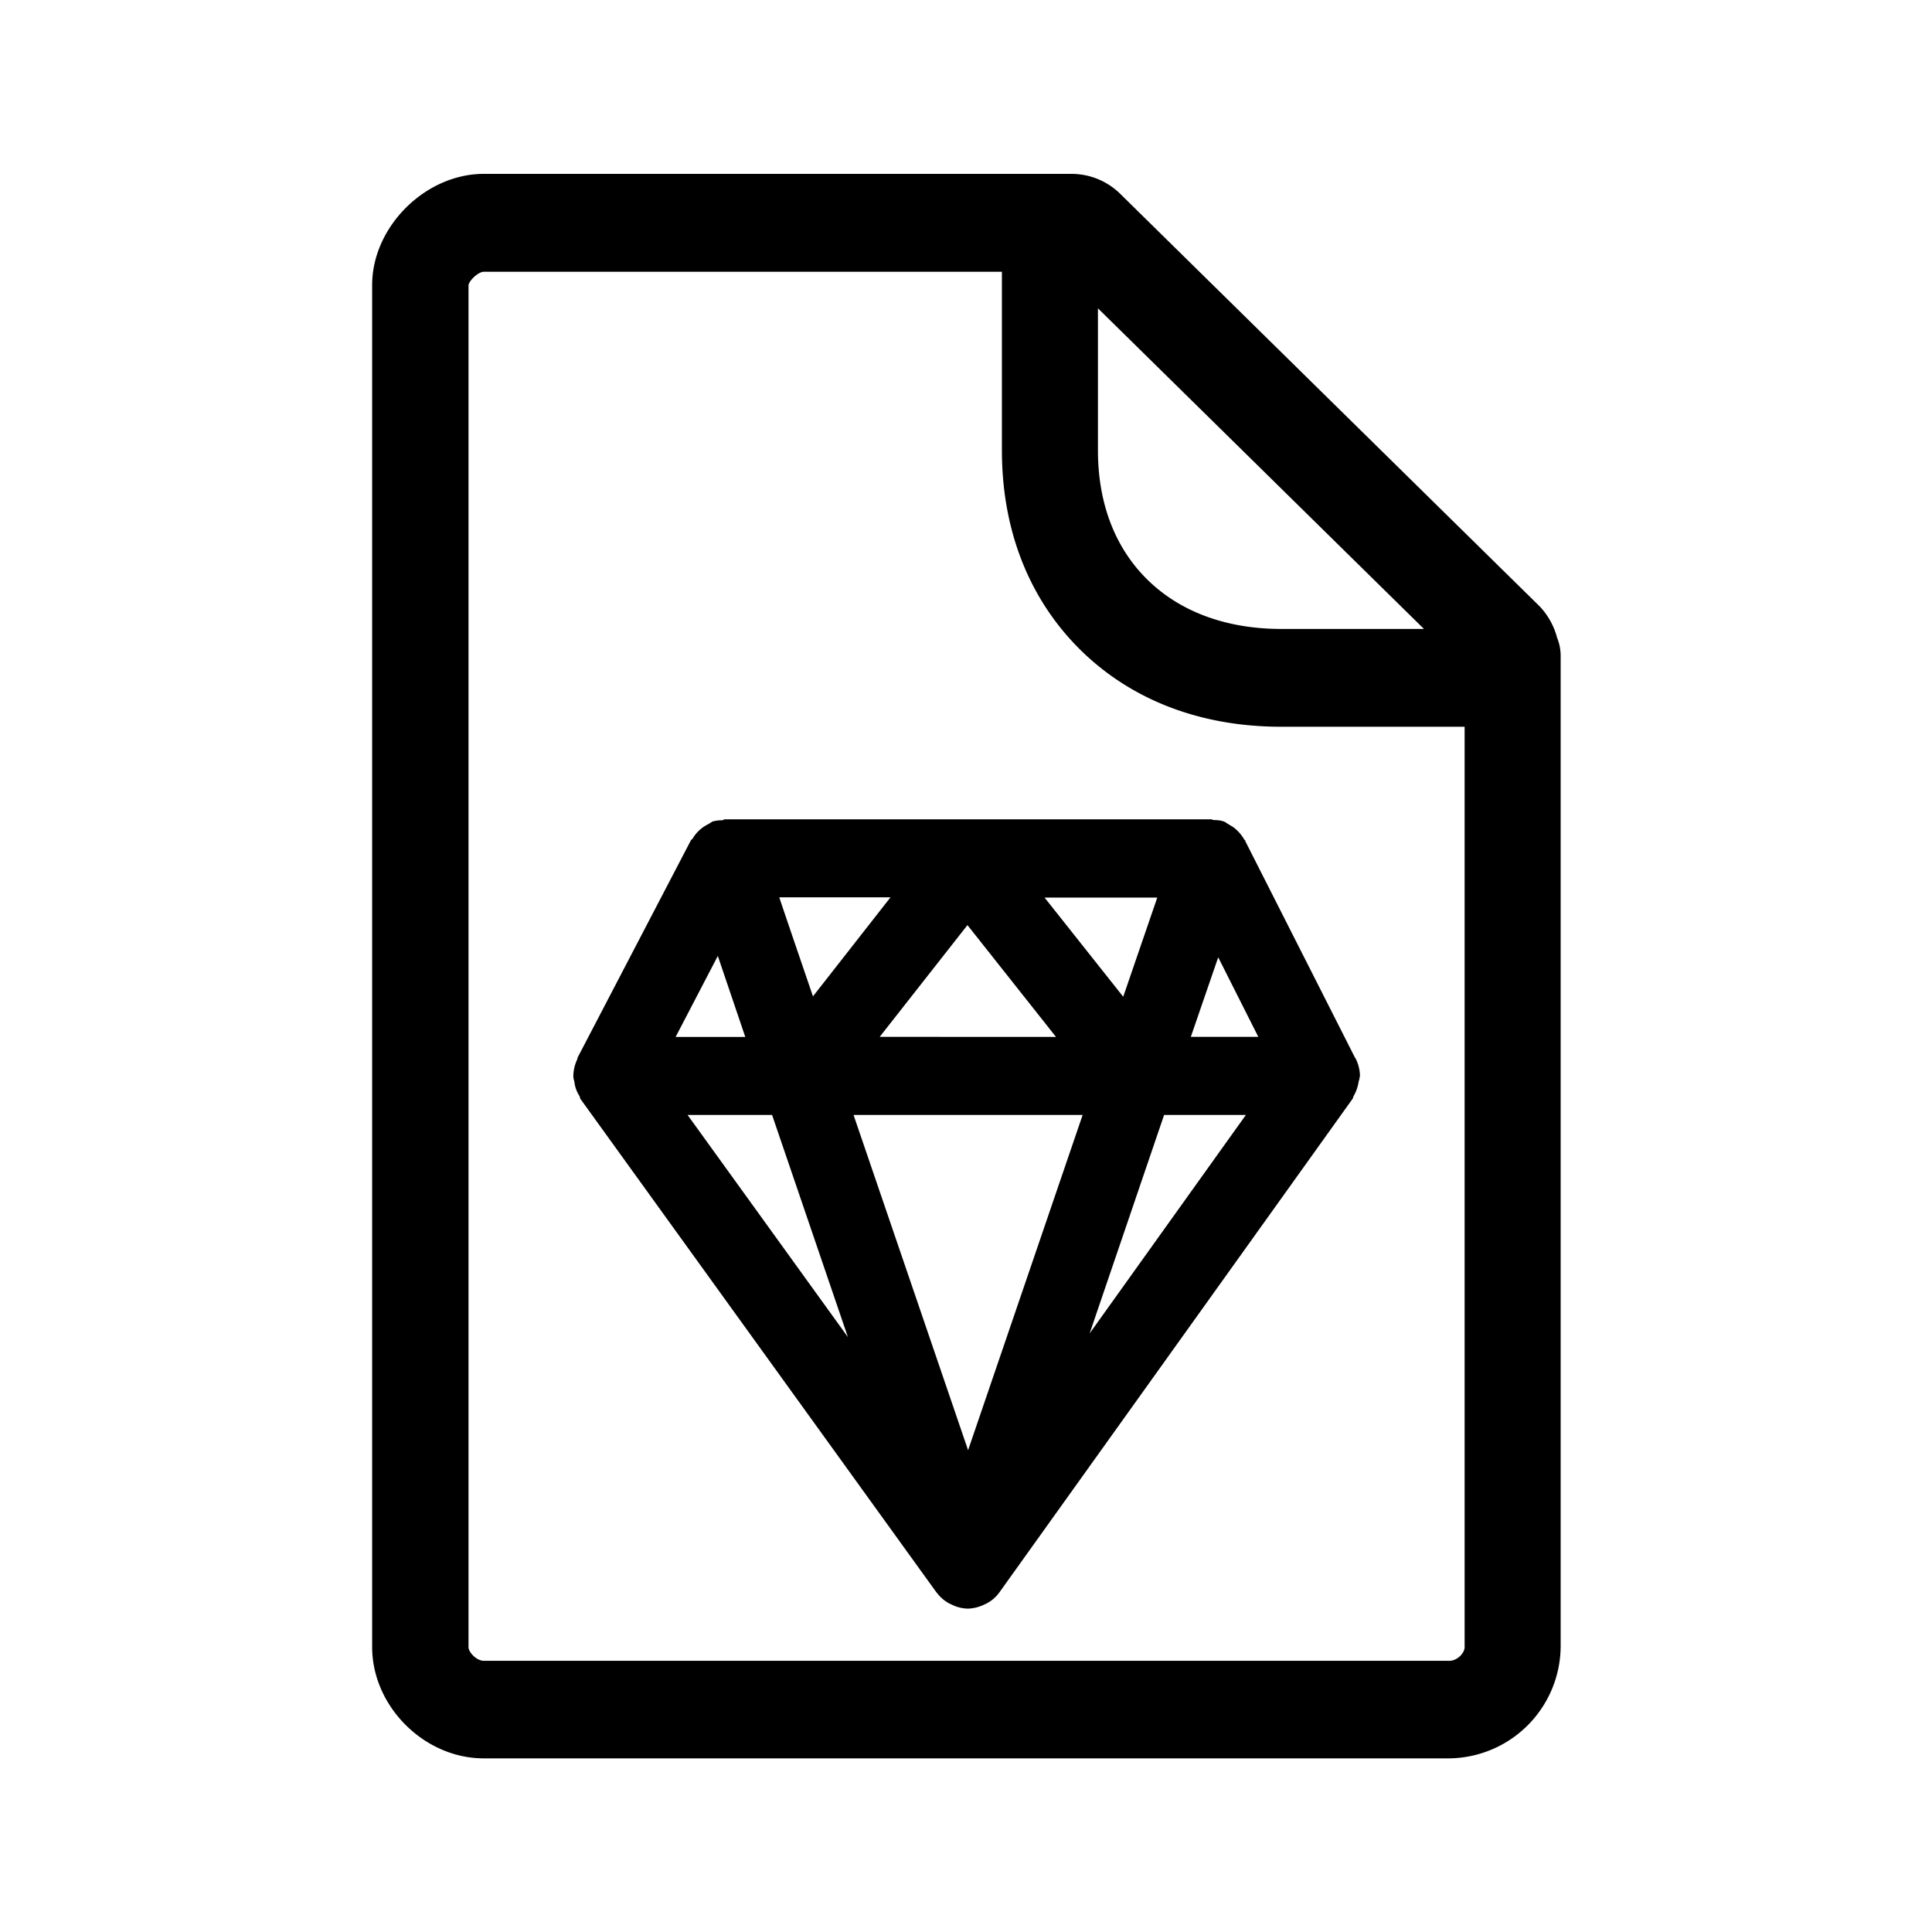 <svg xmlns="http://www.w3.org/2000/svg" width="24" height="24" fill="none"><path fill="#000" d="M19.342 7.92q.046.112.045.234V20.46a1.4 1.4 0 0 1-1.386 1.383H6.009c-.74 0-1.386-.647-1.386-1.383V3.54c0-.722.66-1.38 1.386-1.38h7.3c.227 0 .442.087.605.246l5.213 5.127a.9.9 0 0 1 .215.386m-1.148 12.542V9.028h-2.277c-1 0-1.86-.33-2.493-.952-.639-.63-.978-1.487-.978-2.482V3.376H6.01c-.07 0-.185.112-.19.168v16.918c0 .06.098.169.19.169h11.994c.099 0 .19-.096.19-.169M13.639 3.83v1.765c0 .658.213 1.213.617 1.608.406.398.98.61 1.663.61h1.77zm1.992 9.05h-.838l.34-.988zm-1.17.97h1.016l-1.941 2.714zm-5.92 0h1.05l.942 2.76zm1.558-1.473s-.42-1.227-.418-1.23h1.381zm4.277-1.227-.423 1.232-.977-1.232zm-3.448 1.73 1.09-1.388 1.1 1.389zm-.325.97h2.846l-1.423 4.165zm-1.686-1.975.341 1.006h-.865zm7.977 1.49a.5.5 0 0 0-.052-.212q.002-.004-.007-.009l-1.364-2.692-.002-.01-.009-.01-.003-.002a.5.5 0 0 0-.14-.157l-.028-.017-.053-.032a.1.1 0 0 0-.03-.018c-.04-.015-.075-.017-.111-.019h-.019q-.008-.001-.015-.005-.008-.004-.015-.004h-6.04q-.009.001-.018.005-.006.005-.013.006l-.02.001a.4.4 0 0 0-.106.016l-.026.017-.027.016a.46.46 0 0 0-.193.18l-.01.009q-.006.004-.01.01L7.174 13.14l-.001.009-.001.008a.5.5 0 0 0-.05.218l.002.012q0 .015.006.03l.005.02a.4.4 0 0 0 .065.18l.004.015a.04.04 0 0 0 .007.02l4.426 6.135h.002q.06.08.149.13l.042.019c.059.03.126.045.193.047h.003a.5.5 0 0 0 .193-.047l.042-.02a.44.44 0 0 0 .149-.129q.001 0 .002-.002l4.39-6.135q.005-.008.007-.018a.1.1 0 0 1 .007-.018.5.5 0 0 0 .061-.174l.006-.023a.1.1 0 0 0 .006-.033q.004-.012.005-.02"/></svg>
